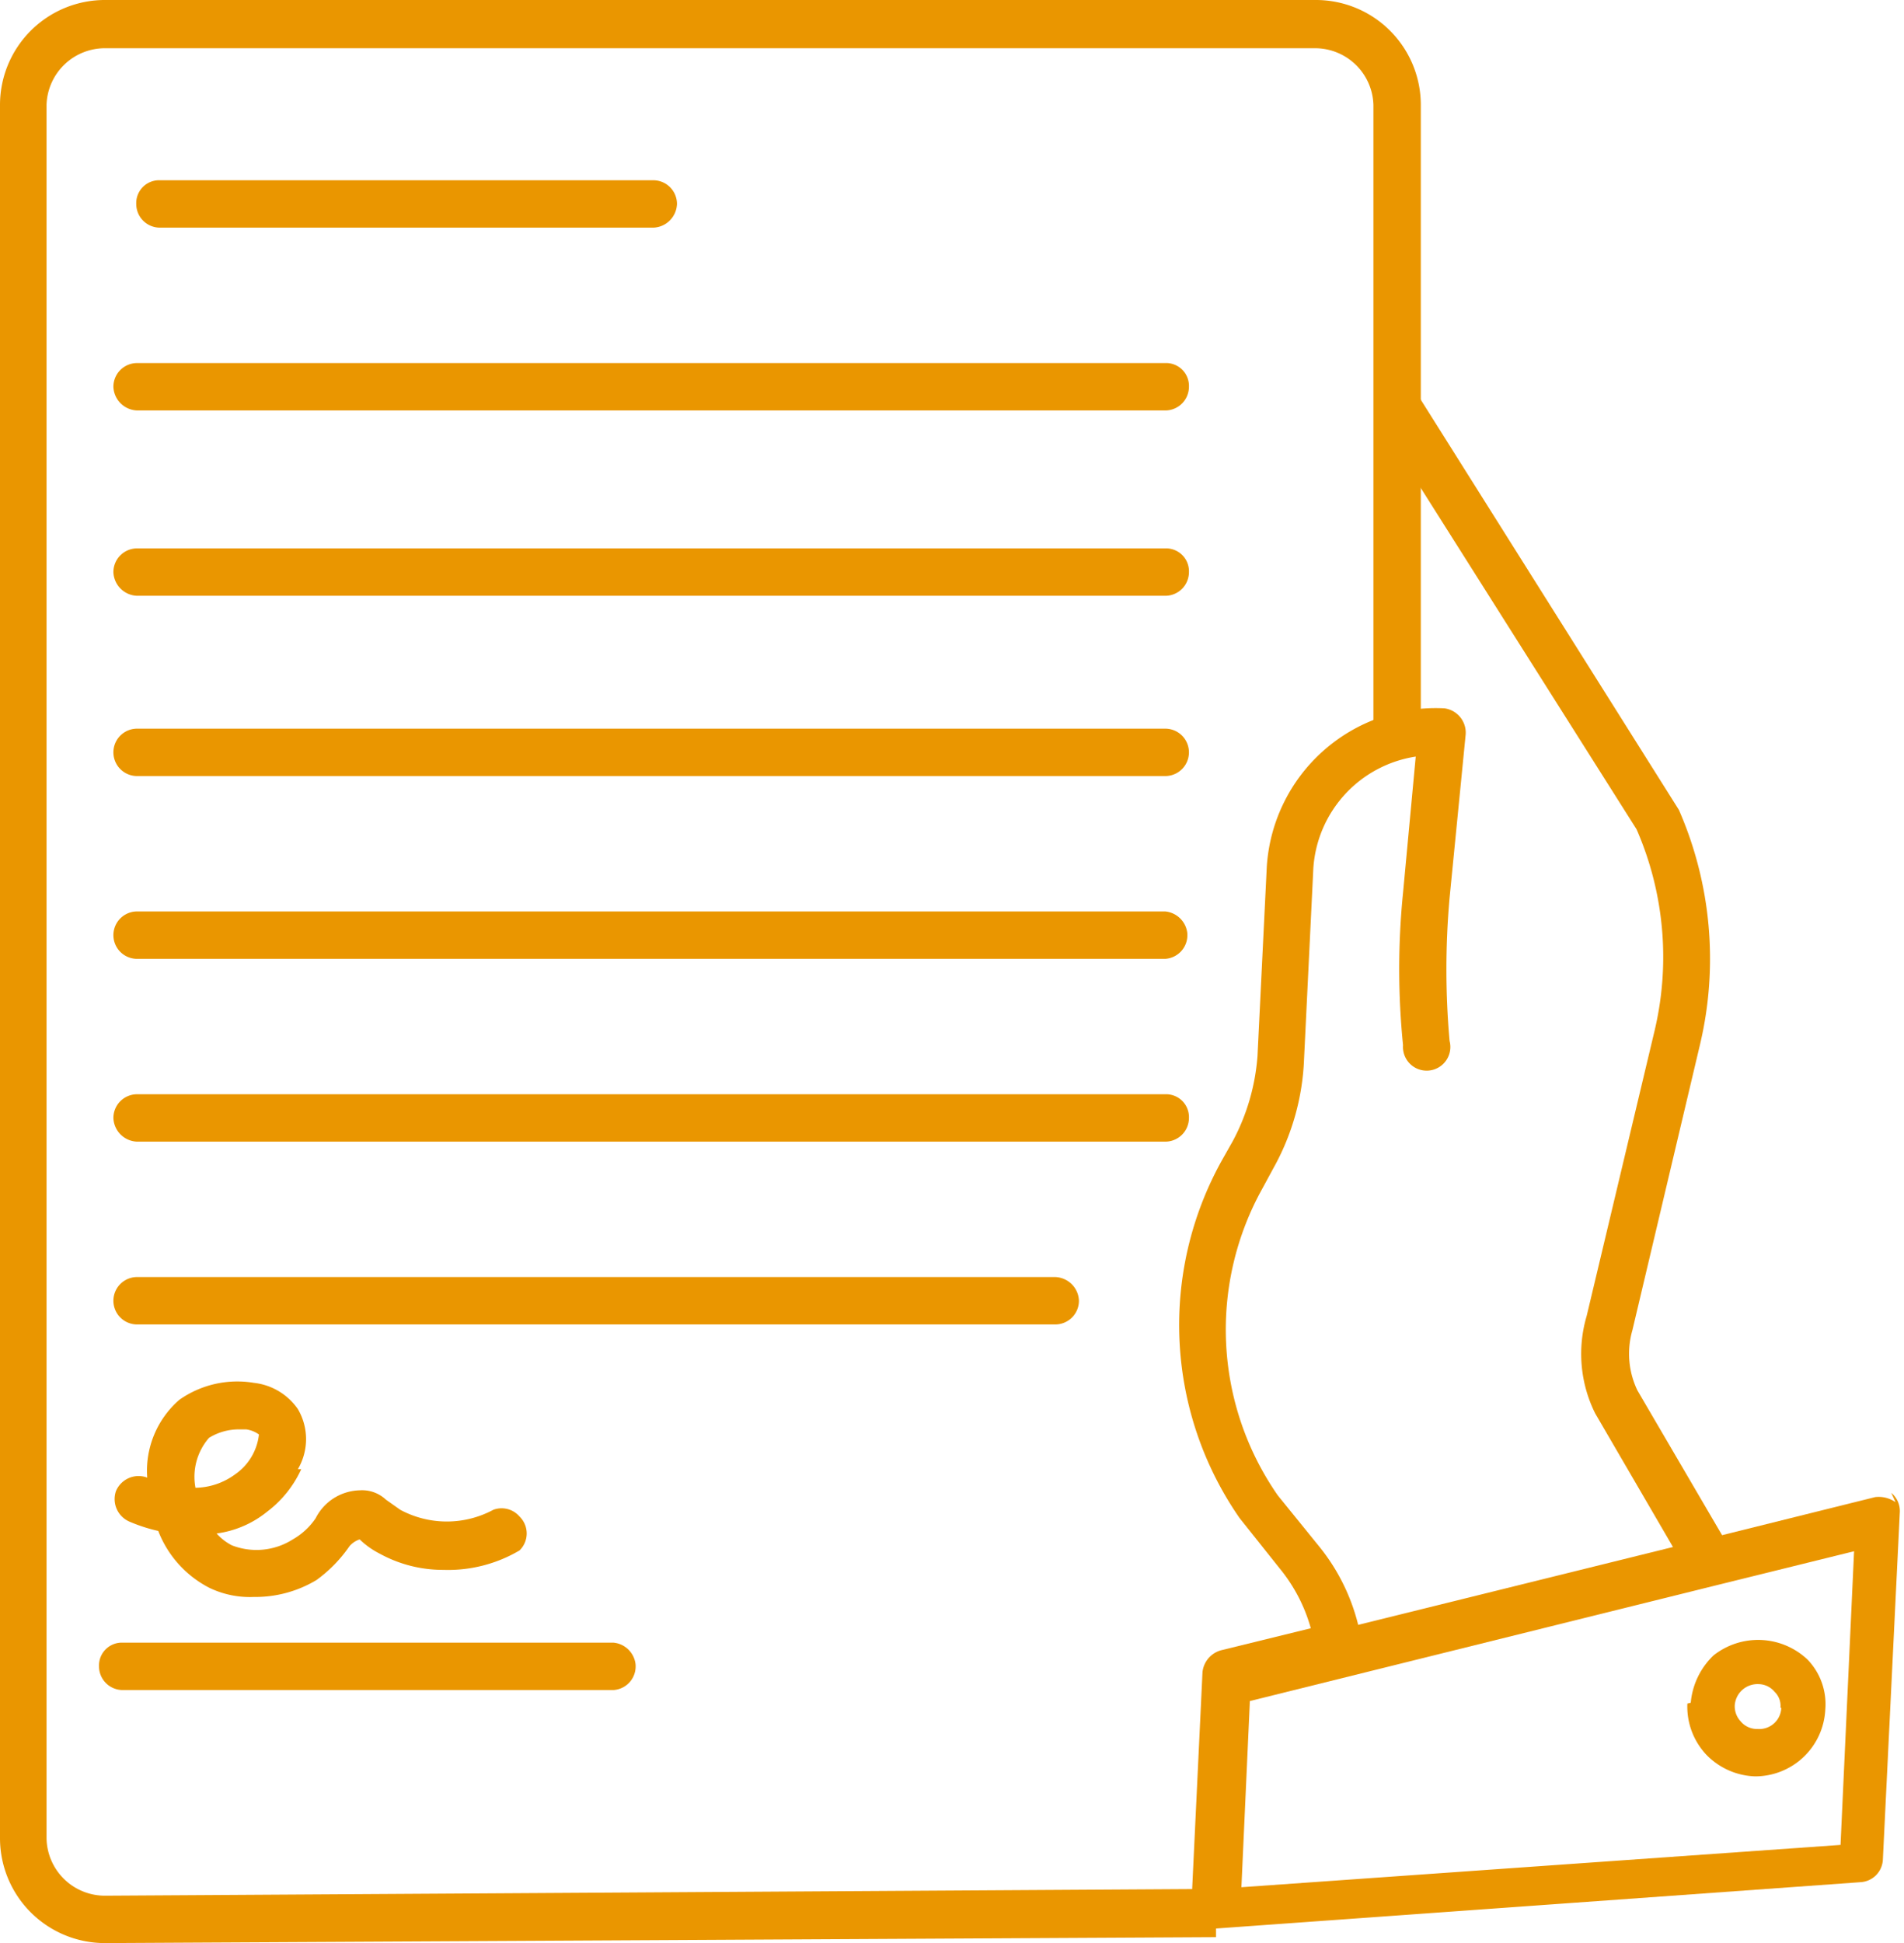 <svg id="Layer_1" data-name="Layer 1" xmlns="http://www.w3.org/2000/svg" viewBox="0 0 22.5 22.96"><title>request</title><path d="M2,23.48l13.12-.07v-.57L2,22.92a.69.69,0,0,1-.7-.68h0V1.76A.69.69,0,0,1,2,1.09H16.3a.69.69,0,0,1,.68.67V9.23h.56V1.76A1.24,1.24,0,0,0,16.29.52H2A1.24,1.24,0,0,0,.75,1.76V22.24A1.24,1.24,0,0,0,2,23.48Z" transform="translate(-0.75 -0.52)" fill="#ea9600"/><path d="M2.64,3.21H8.47a.29.29,0,0,0,.28-.28.28.28,0,0,0-.28-.28H2.64a.27.27,0,0,0-.28.28A.28.28,0,0,0,2.64,3.21Z" transform="translate(-0.75 -0.52)" fill="#ea9600"/><path d="M1.92,20.21a.28.28,0,0,0,.28.28H8a.28.28,0,0,0,.26-.31A.29.29,0,0,0,8,19.93H2.2a.27.27,0,0,0-.28.28Z" transform="translate(-0.75 -0.52)" fill="#ea9600"/><path d="M14.52,4.81H2.37a.28.28,0,0,0-.28.28.29.29,0,0,0,.28.28H14.52a.28.28,0,0,0,.28-.28.27.27,0,0,0-.28-.28Z" transform="translate(-0.75 -0.52)" fill="#ea9600"/><path d="M14.52,7H2.37a.28.28,0,0,0-.28.28.29.29,0,0,0,.28.28H14.52a.28.28,0,0,0,.28-.28A.27.27,0,0,0,14.52,7Z" transform="translate(-0.75 -0.52)" fill="#ea9600"/><path d="M14.52,9.13H2.37a.28.28,0,1,0,0,.56H14.52a.28.28,0,0,0,0-.56Z" transform="translate(-0.75 -0.52)" fill="#ea9600"/><path d="M14.52,11.29H2.37a.28.28,0,0,0,0,.56H14.52a.28.28,0,0,0,.26-.31A.29.29,0,0,0,14.52,11.29Z" transform="translate(-0.75 -0.52)" fill="#ea9600"/><path d="M14.8,13.73a.27.27,0,0,0-.28-.28H2.37a.28.28,0,0,0-.28.28.29.29,0,0,0,.28.28H14.52a.28.28,0,0,0,.28-.28Z" transform="translate(-0.75 -0.52)" fill="#ea9600"/><path d="M13.5,15.89a.29.29,0,0,0-.28-.28H2.37a.28.28,0,0,0,0,.56H13.22a.28.28,0,0,0,.28-.28Z" transform="translate(-0.75 -0.52)" fill="#ea9600"/><path d="M4.27,17.88a.7.7,0,0,0,0-.71.73.73,0,0,0-.52-.31,1.19,1.19,0,0,0-.88.2,1.11,1.11,0,0,0-.38.92h0a.29.29,0,0,0-.37.16h0a.29.29,0,0,0,.16.36,1.93,1.93,0,0,0,.34.11,1.27,1.27,0,0,0,.6.67,1.1,1.1,0,0,0,.53.11,1.4,1.4,0,0,0,.74-.2,1.64,1.64,0,0,0,.39-.4A.27.27,0,0,1,5,18.71a1,1,0,0,0,.24.17,1.55,1.55,0,0,0,.75.19,1.66,1.66,0,0,0,.9-.23.28.28,0,0,0,0-.4.28.28,0,0,0-.31-.08,1.16,1.16,0,0,1-1.1,0l-.17-.12A.41.41,0,0,0,5,18.13a.6.6,0,0,0-.52.33.81.81,0,0,1-.27.25.8.8,0,0,1-.72.07.62.62,0,0,1-.18-.14,1.2,1.2,0,0,0,.6-.26,1.31,1.31,0,0,0,.4-.5Zm-.74.06a.81.81,0,0,1-.47.16.7.7,0,0,1,.16-.59.67.67,0,0,1,.34-.1h.1a.34.34,0,0,1,.15.06A.66.66,0,0,1,3.53,17.94Z" transform="translate(-0.75 -0.52)" fill="#ea9600"/><path d="M23.15,18.27a.35.35,0,0,0-.24-.06l-1.81.45-1-1.71a1,1,0,0,1-.06-.71v0l.8-3.38a4.39,4.39,0,0,0-.25-2.77l0,0L17.5,5.18a.27.27,0,0,0-.38-.08h0a.28.28,0,0,0-.09.38h0l3.06,4.84a3.77,3.77,0,0,1,.21,2.39l-.8,3.36a1.58,1.58,0,0,0,.1,1.15h0l.92,1.58-3.72.92a2.38,2.38,0,0,0-.48-.95l-.47-.58a3.43,3.43,0,0,1-.18-3.63l.13-.24a2.86,2.86,0,0,0,.36-1.28l.11-2.26a1.43,1.43,0,0,1,1.21-1.32l-.15,1.61a9,9,0,0,0,0,1.8.28.28,0,1,0,.55-.05h0a9.54,9.54,0,0,1,0-1.69l.19-1.93a.29.29,0,0,0-.25-.31h0a2,2,0,0,0-2.1,1.87L15.61,13a2.53,2.53,0,0,1-.29,1l-.13.23a4,4,0,0,0,.21,4.23l0,0,.47.59a1.93,1.93,0,0,1,.37.71l-1.06.26a.3.3,0,0,0-.22.26l-.13,2.73a.28.28,0,0,0,.26.3h0l7.65-.55a.28.28,0,0,0,.26-.26l.2-4.1a.28.28,0,0,0-.1-.24Zm-.65,4.05-7.08.5.1-2.2L21,19.26h0l1.66-.41Z" transform="translate(-0.75 -0.52)" fill="#ea9600"/><path d="M20.69,20.65a.83.83,0,0,0,.22.6.84.84,0,0,0,.58.26h0a.83.83,0,0,0,.83-.79.76.76,0,0,0-.21-.59A.85.85,0,0,0,21,20.08a.88.88,0,0,0-.27.56Zm1.11.05a.26.26,0,0,1-.28.25h0a.25.25,0,0,1-.2-.09.26.26,0,0,1-.07-.19.27.27,0,0,1,.28-.25h0a.25.25,0,0,1,.19.09.23.23,0,0,1,.07.19Z" transform="translate(-0.75 -0.52)" fill="#ea9600"/></svg>